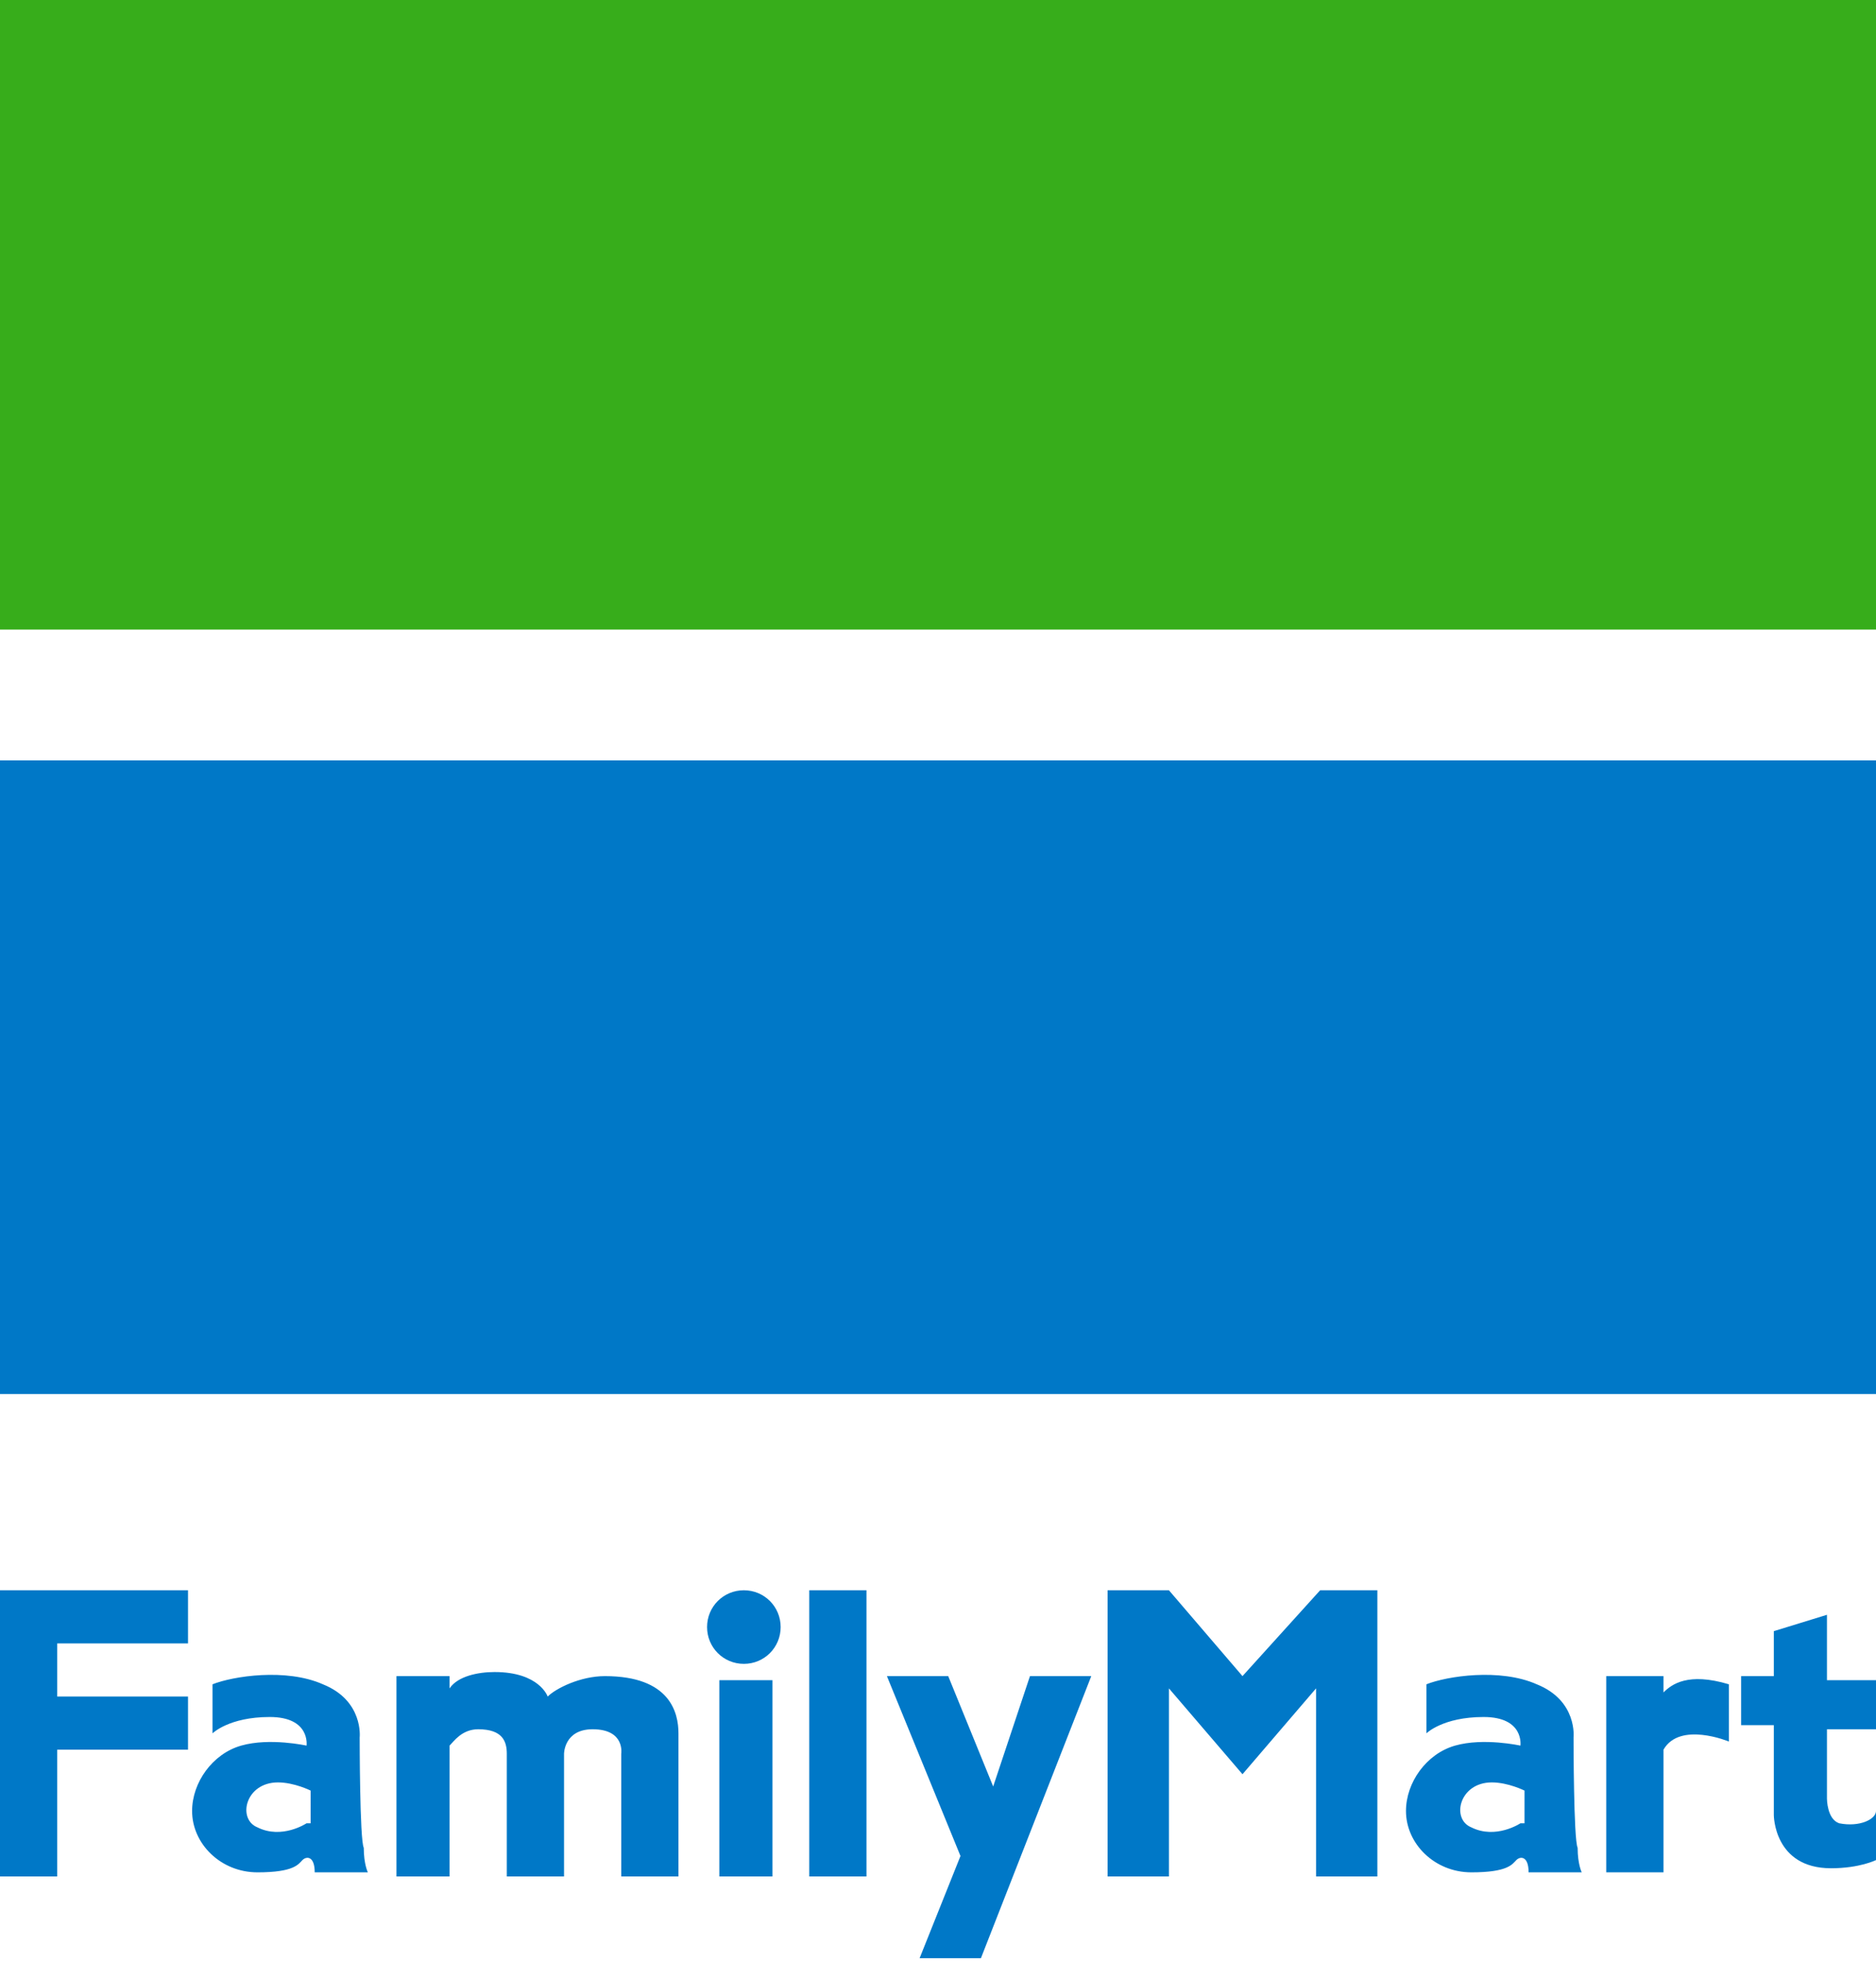 <?xml version="1.0" encoding="utf-8"?>
<!-- Generator: Adobe Illustrator 27.6.1, SVG Export Plug-In . SVG Version: 6.00 Build 0)  -->
<svg version="1.1" id="圖層_2" xmlns="http://www.w3.org/2000/svg" xmlns:xlink="http://www.w3.org/1999/xlink" x="0px" y="0px"
	 width="45.9px" height="48px" viewBox="0 0 45.9 48" style="enable-background:new 0 0 45.9 48;" xml:space="preserve">
<style type="text/css">
	.製作陰影{fill:none;}
	.圓角_x0020_2_x0020_點{fill:#FFFFFF;stroke:#231815;stroke-miterlimit:10;}
	.即時反射_x0020_X{fill:none;}
	.柔化斜角{fill:url(#SVGID_1_);}
	.黃昏{fill:#FFFFFF;}
	.葉子_GS{fill:#FFE100;}
	.高捲式髮型_GS{fill-rule:evenodd;clip-rule:evenodd;fill:#4CACE2;}
	.st0{fill:#37AD1B;}
	.st1{fill:#0078C7;}
</style>
<linearGradient id="SVGID_1_" gradientUnits="userSpaceOnUse" x1="-26.734" y1="-27.13" x2="-26.027" y2="-26.423">
	<stop  offset="0" style="stop-color:#E6E7EA"/>
	<stop  offset="0.175" style="stop-color:#E2E3E6"/>
	<stop  offset="0.354" style="stop-color:#D6D7DA"/>
	<stop  offset="0.535" style="stop-color:#C1C4C5"/>
	<stop  offset="0.717" style="stop-color:#A4A8A8"/>
	<stop  offset="0.899" style="stop-color:#808584"/>
	<stop  offset="1" style="stop-color:#686E6C"/>
</linearGradient>
<g>
	<path class="st0" d="M45.9,15.4H0V0h45.9V15.4z"/>
	<path class="st1" d="M45.9,34.1H0V18.6h45.9V34.1z"/>
	<g>
		<g>
			<path class="st1" d="M0.6,38.9H0v7h1.4v-3.1h3.2v-1.3H1.4v-1.3h3.2v-1.3H1.4H0.6z M8.8,42.5c0,0,0.1-0.9-0.9-1.3
				c-0.9-0.4-2.2-0.2-2.7,0v1.2c0,0,0.4-0.4,1.4-0.4c1,0,0.9,0.7,0.9,0.7s-0.9-0.2-1.6,0c-0.7,0.2-1.2,0.9-1.2,1.6
				c0,0.8,0.7,1.5,1.6,1.5c0.9,0,1-0.2,1.1-0.3c0.1-0.1,0.3-0.1,0.3,0.3h1.3c0,0-0.1-0.2-0.1-0.6C8.8,45,8.8,42.5,8.8,42.5z
				 M7.5,44.6c0,0-0.6,0.4-1.2,0.1c-0.5-0.2-0.3-1.1,0.5-1.1c0.4,0,0.8,0.2,0.8,0.2V44.6z M38.5,42.5c0,0,0.1-0.9-0.9-1.3
				c-0.9-0.4-2.2-0.2-2.7,0v1.2c0,0,0.4-0.4,1.4-0.4c1,0,0.9,0.7,0.9,0.7s-0.9-0.2-1.6,0c-0.7,0.2-1.2,0.9-1.2,1.6
				c0,0.8,0.7,1.5,1.6,1.5c0.9,0,1-0.2,1.1-0.3c0.1-0.1,0.3-0.1,0.3,0.3h1.3c0,0-0.1-0.2-0.1-0.6C38.5,45,38.5,42.5,38.5,42.5z
				 M37.2,44.6c0,0-0.6,0.4-1.2,0.1c-0.5-0.2-0.3-1.1,0.5-1.1c0.4,0,0.8,0.2,0.8,0.2V44.6z M14.8,41c-0.6,0-1.2,0.3-1.4,0.5
				c0,0-0.2-0.6-1.3-0.6c-0.4,0-0.9,0.1-1.1,0.4V41H9.7v4.9H11v-3.2c0.1-0.1,0.3-0.4,0.7-0.4c0.6,0,0.7,0.3,0.7,0.6c0,0.2,0,3,0,3
				h1.4v-3c0,0,0-0.6,0.7-0.6c0.8,0,0.7,0.6,0.7,0.6v3h1.4c0,0,0-3.1,0-3.5C16.6,41.9,16.4,41,14.8,41z M17.6,45.9h1.3v-4.8h-1.3
				V45.9z M18.2,38.9c-0.5,0-0.9,0.4-0.9,0.9c0,0.5,0.4,0.9,0.9,0.9c0.5,0,0.9-0.4,0.9-0.9C19.1,39.3,18.7,38.9,18.2,38.9z
				 M19.8,45.9h1.4v-7h-1.4V45.9z M24.3,43.7l-1.1-2.7h-1.5l1.8,4.4l-1,2.5H24l2.7-6.9h-1.5L24.3,43.7z M30.4,41l-1.8-2.1h-1.5v7
				h1.5v-4.6l1.8,2.1l1.8-2.1v4.6h1.5v-7h-1.4L30.4,41z M40.7,41.4v-0.4h-1.4v4.8h1.4v-3c0.4-0.7,1.6-0.2,1.6-0.2v-1.4
				C41.3,40.9,40.9,41.2,40.7,41.4z M45,44.6c-0.3-0.1-0.3-0.6-0.3-0.6v-1.7h1.2v-1.2h-1.2v-1.6l-1.3,0.4v1.1h-0.8v1.2h0.8v2.2
				c0,0,0,1.3,1.4,1.3c0.7,0,1.1-0.2,1.1-0.2v-1.2C45.9,44.5,45.5,44.7,45,44.6z"/>
		</g>
	</g>
</g>
</svg>
